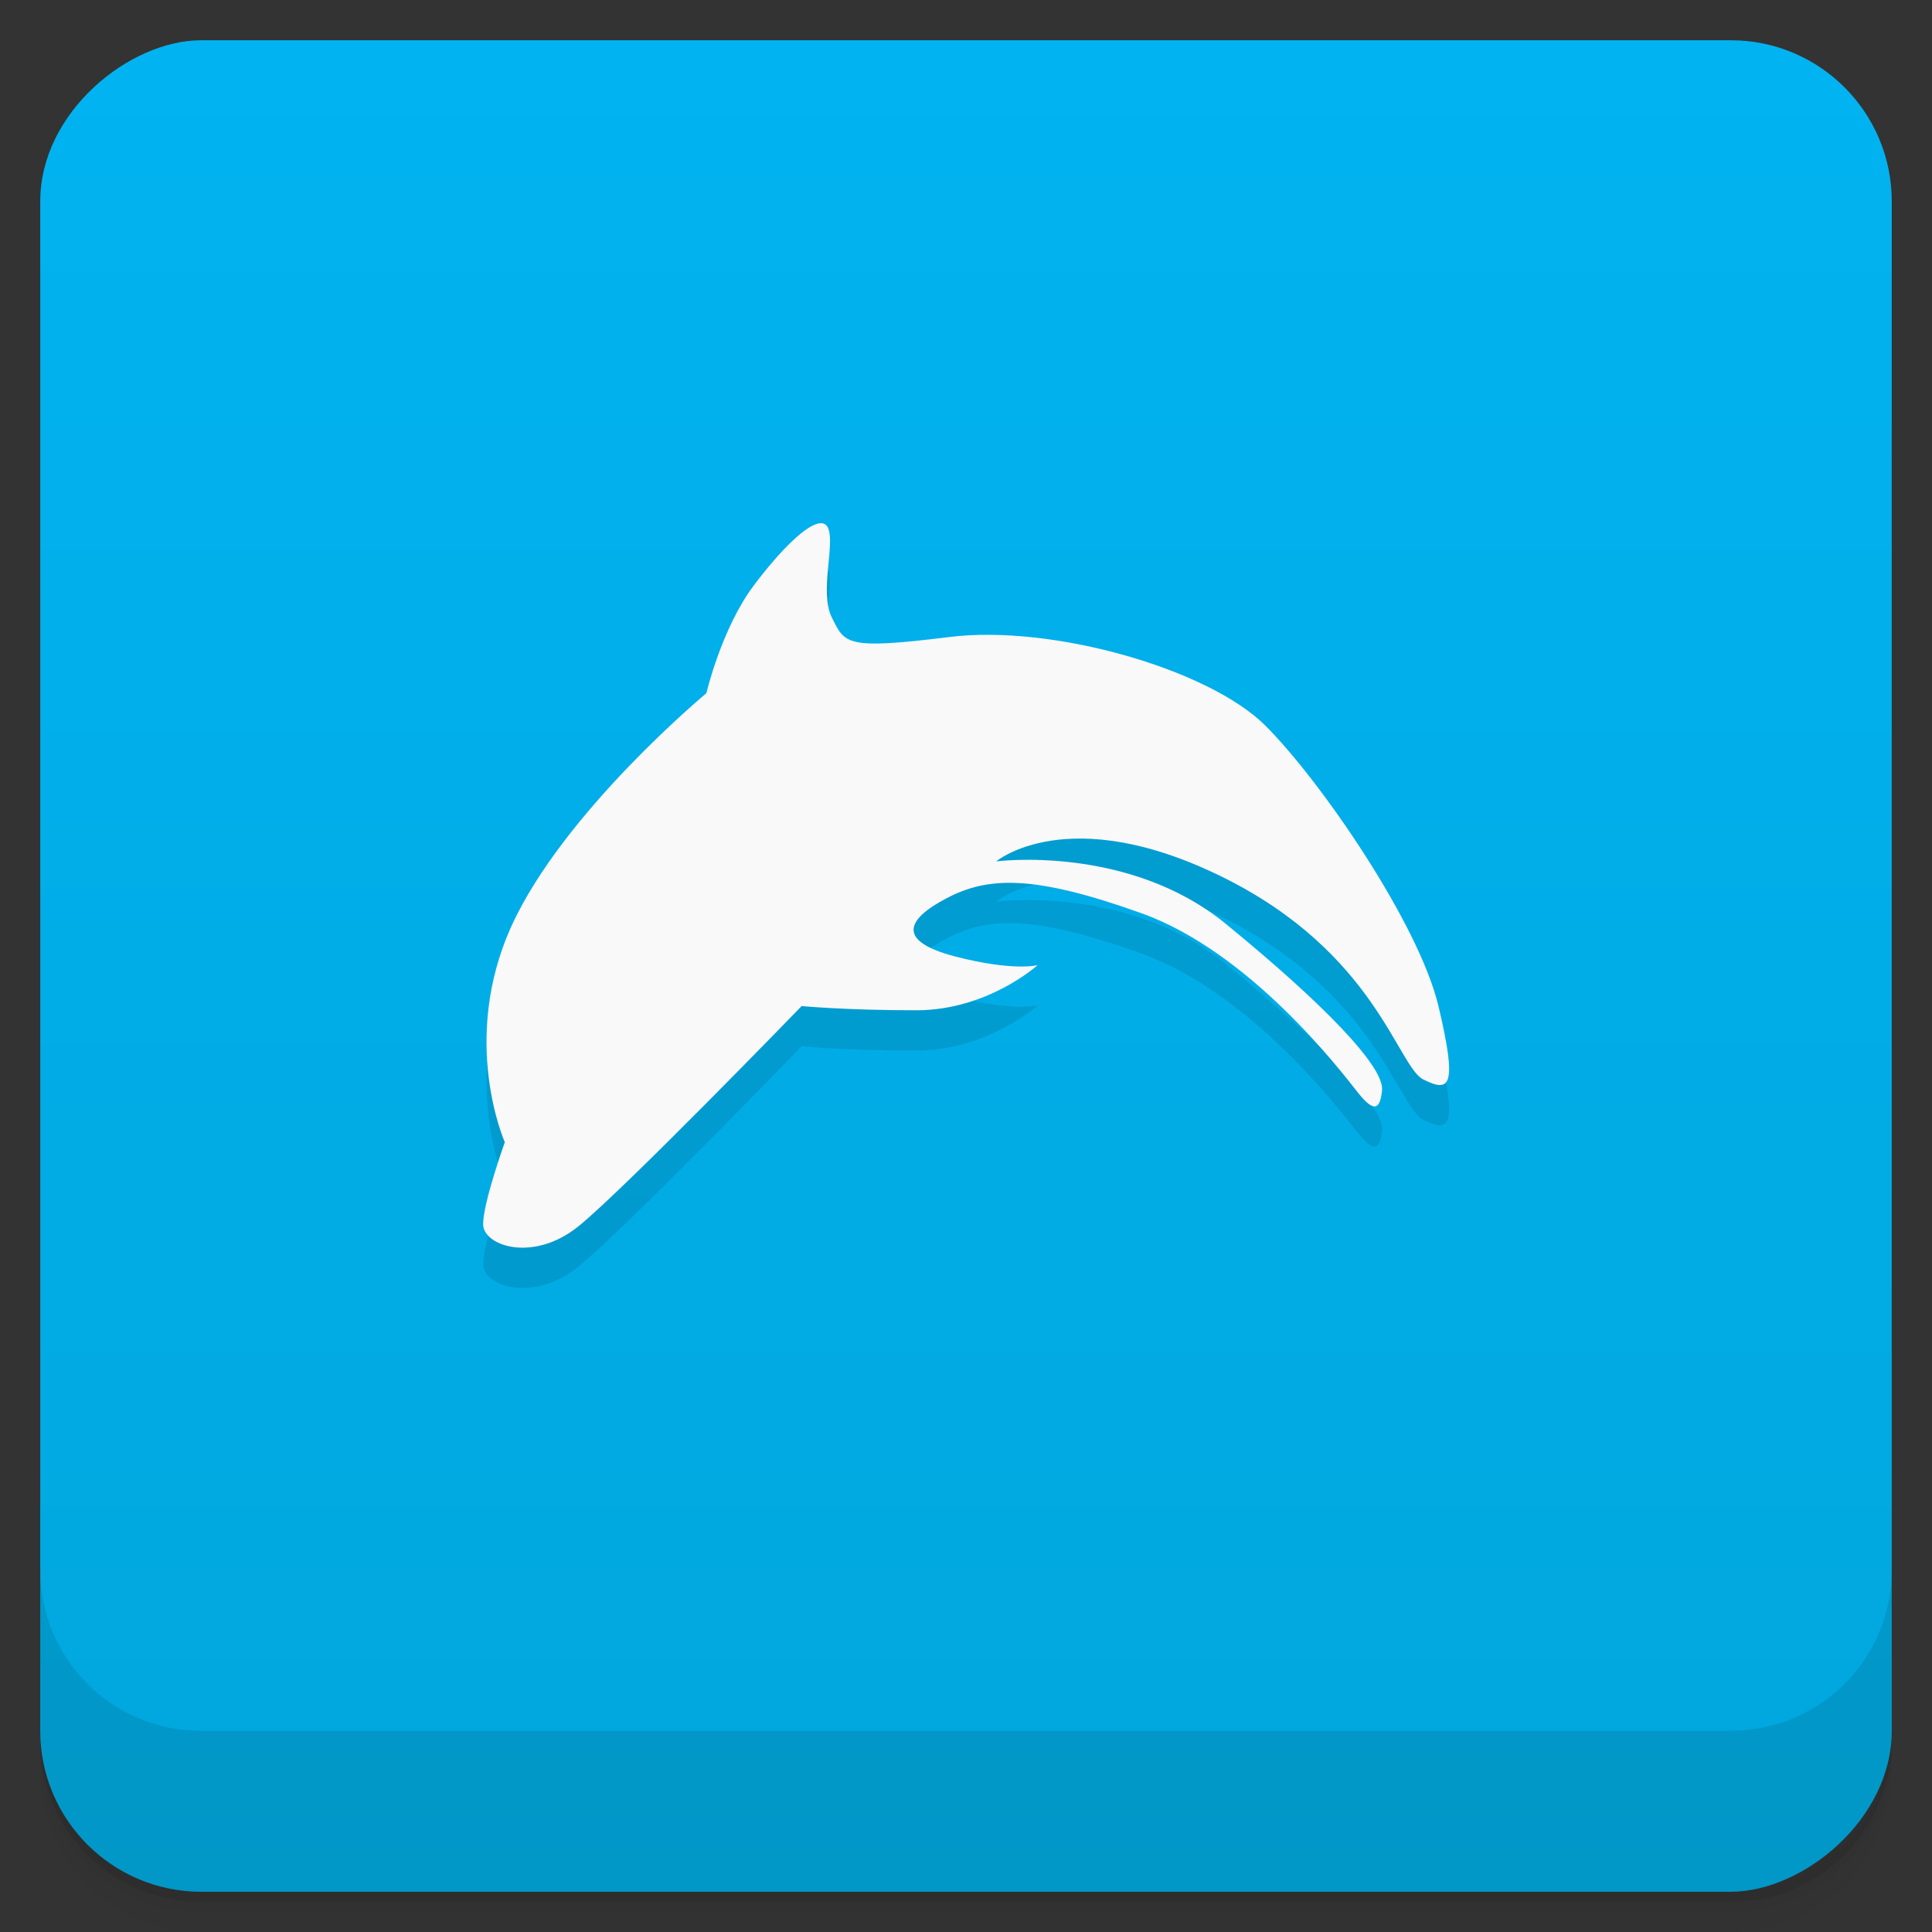 <svg style="" viewBox="0 0 48 48" xmlns="http://www.w3.org/2000/svg" xmlns:xlink="http://www.w3.org/1999/xlink">
 <rect x="0" y="0" width="48" height="48" fill="#333333" stroke="none"/>
 <defs style="">
  <linearGradient id="linearGradient3764" gradientTransform="translate(-48 .002)" gradientUnits="userSpaceOnUse" style="" x1="1" x2="47">
   <stop offset="0" style="stop-color:#01a7dd"/>
   <stop offset="1" style="stop-color:#01b3f1"/>
  </linearGradient>
 </defs>
 <path d="m 1 43 v .25 c 0 2.216 1.784 4 4 4 h 38 c 2.216 0 4 -1.784 4 -4 v -.25 c 0 2.216 -1.784 4 -4 4 h -38 c -2.216 0 -4 -1.784 -4 -4 z m 0 .5 v .5 c 0 2.216 1.784 4 4 4 h 38 c 2.216 0 4 -1.784 4 -4 v -.5 c 0 2.216 -1.784 4 -4 4 h -38 c -2.216 0 -4 -1.784 -4 -4 z" style="opacity:.02"/>
 <path d="m 1 43.25 v .25 c 0 2.216 1.784 4 4 4 h 38 c 2.216 0 4 -1.784 4 -4 v -.25 c 0 2.216 -1.784 4 -4 4 h -38 c -2.216 0 -4 -1.784 -4 -4 z" style="opacity:.05"/>
 <path d="m 1 43 v .25 c 0 2.216 1.784 4 4 4 h 38 c 2.216 0 4 -1.784 4 -4 v -.25 c 0 2.216 -1.784 4 -4 4 h -38 c -2.216 0 -4 -1.784 -4 -4 z" style="opacity:.1"/>
 <rect height="46" rx="4" style="fill:url(#linearGradient3764)" transform="rotate(-90)" width="46" x="-47" y="1"/>
 <path d="m 20.383 14 c .078 -.004 .133 .023 .176 .09 .215 .379 -.215 1.613 .109 2.254 .324 .645 .324 .805 2.906 .484 2.582 -.324 6.457 .801 7.859 2.195 1.398 1.395 3.82 4.938 4.305 6.973 .484 2.039 .273 2.145 -.375 1.824 -.645 -.32 -1.184 -3.16 -5.01 -5.04 -3.824 -1.879 -5.602 -.379 -5.602 -.379 s 3.285 -.43 5.707 1.555 c 2.426 1.984 3.93 3.539 3.879 4.129 -.055 .59 -.273 .484 -.648 0 -.379 -.48 -2.637 -3.434 -5.328 -4.395 -2.688 -.965 -3.82 -.91 -4.84 -.375 -1.023 .535 -1.242 1.07 .211 1.449 1.453 .375 2.047 .215 2.047 .215 s -1.238 1.121 -3.01 1.121 c -1.777 0 -2.852 -.105 -2.852 -.105 s -4.414 4.559 -5.547 5.473 c -1.129 .91 -2.367 .484 -2.367 -.055 0 -.535 .539 -2.035 .539 -2.035 s -1.125 -2.523 .164 -5.367 c 1.293 -2.84 4.844 -5.789 4.844 -5.789 s .375 -1.609 1.18 -2.68 c .656 -.871 1.316 -1.527 1.652 -1.543" style="opacity:.1"/>
 <path d="m 20.383 13 c .078 -.004 .133 .023 .176 .09 .215 .379 -.215 1.613 .109 2.254 .324 .645 .324 .805 2.906 .484 2.582 -.324 6.457 .801 7.859 2.195 1.398 1.395 3.82 4.938 4.305 6.973 .484 2.039 .273 2.145 -.375 1.824 -.645 -.32 -1.184 -3.16 -5.01 -5.04 -3.824 -1.879 -5.602 -.379 -5.602 -.379 s 3.285 -.43 5.707 1.555 c 2.426 1.984 3.93 3.539 3.879 4.129 -.055 .59 -.273 .484 -.648 0 -.379 -.48 -2.637 -3.434 -5.328 -4.395 -2.688 -.965 -3.82 -.91 -4.84 -.375 -1.023 .535 -1.242 1.07 .211 1.449 1.453 .375 2.047 .215 2.047 .215 s -1.238 1.121 -3.01 1.121 c -1.777 0 -2.852 -.105 -2.852 -.105 s -4.414 4.559 -5.547 5.473 c -1.129 .91 -2.367 .484 -2.367 -.055 0 -.535 .539 -2.035 .539 -2.035 s -1.125 -2.523 .164 -5.367 c 1.293 -2.84 4.844 -5.789 4.844 -5.789 s .375 -1.609 1.18 -2.68 c .656 -.871 1.316 -1.527 1.652 -1.543" style="fill:#f9f9f9"/>
 <path d="m 1 39 v 4 c 0 2.216 1.784 4 4 4 h 38 c 2.216 0 4 -1.784 4 -4 v -4 c 0 2.216 -1.784 4 -4 4 h -38 c -2.216 0 -4 -1.784 -4 -4 z" style="opacity:.1"/>
</svg>
